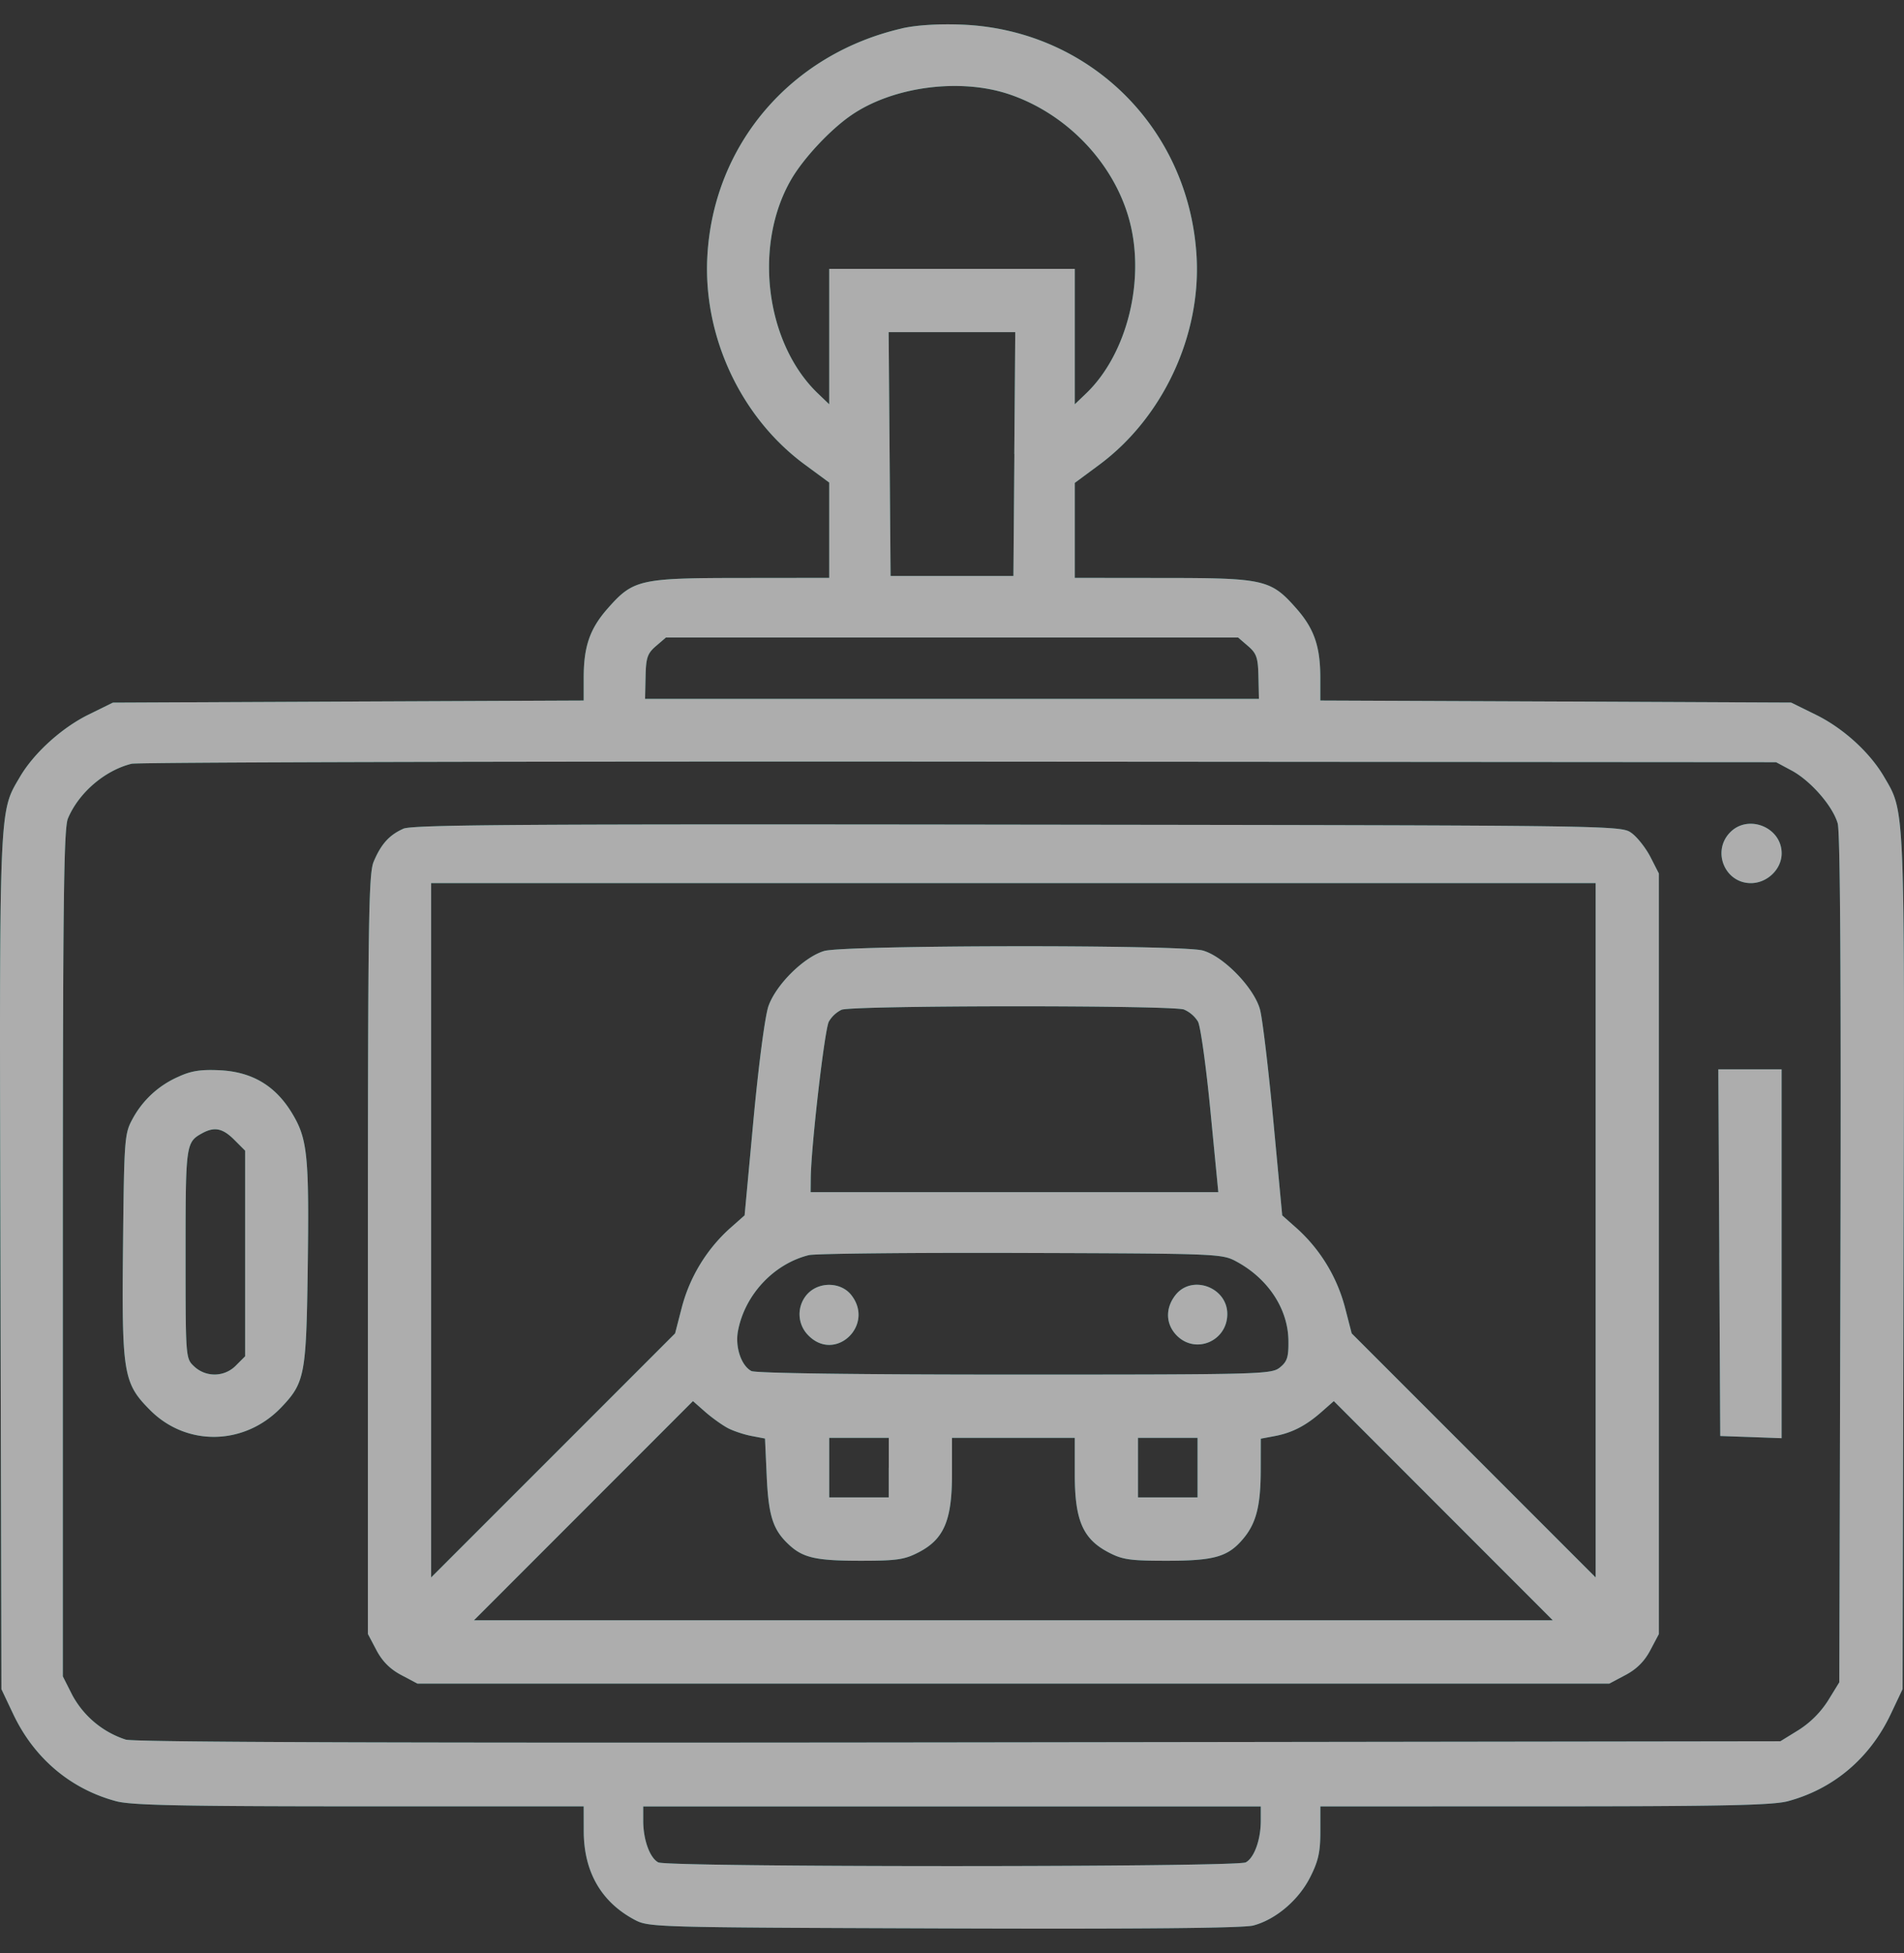 <svg width="39" height="40" fill="none" xmlns="http://www.w3.org/2000/svg"><rect width="100%" height="100%" fill="#333333" stroke="none"/><g opacity=".6" fill-rule="evenodd" clip-rule="evenodd"><path d="M18.471.583c-2.275.526-3.858 2.38-3.982 4.666-.09 1.644.688 3.305 1.999 4.268l.497.366v1.952l-1.81.002c-2.079.002-2.205.031-2.733.631-.361.411-.486.775-.486 1.414v.465l-4.822.021-4.822.022-.497.245c-.55.27-1.12.788-1.405 1.273-.435.743-.424.465-.401 9.965l.02 8.722.243.513C.7 36.01 1.445 36.64 2.38 36.89c.312.083 1.338.104 4.984.105h4.592l.001.515c.003.821.354 1.436 1.027 1.8.304.163.322.164 6.349.185 4.048.014 6.142-.006 6.34-.06.46-.123.925-.519 1.162-.986.168-.33.21-.517.21-.933v-.52l4.59-.001c3.646 0 4.673-.023 4.985-.105.935-.25 1.68-.88 2.108-1.783l.243-.513.02-8.722c.023-9.505.034-9.221-.403-9.969-.292-.497-.832-.988-1.39-1.263l-.51-.251-4.822-.022-4.822-.02v-.466c0-.639-.125-1.003-.486-1.414-.528-.6-.654-.629-2.733-.63l-1.81-.002V9.89l.501-.371c1.305-.967 2.09-2.65 1.993-4.277-.157-2.627-2.205-4.64-4.819-4.738-.479-.018-.931.011-1.219.078zm2.194 1.346c1.165.39 2.125 1.38 2.455 2.534.354 1.233-.022 2.779-.873 3.595l-.232.222V5.507h-5.03V8.28l-.232-.222c-1.074-1.03-1.326-3.038-.548-4.38.252-.435.799-1.021 1.23-1.317.849-.586 2.22-.769 3.23-.432zm.113 7.371l-.02 2.497h-2.516l-.02-2.497-.02-2.497h2.594l-.02 2.497zm4.785 3.931c.176.151.206.238.214.63l.01.453H13.213l.01-.454c.008-.39.038-.478.214-.629l.204-.175H25.36l.203.175zm11.132 2.548c.392.21.844.727.947 1.085.052.18.07 3.174.056 8.93l-.023 8.66-.23.374a1.971 1.971 0 01-.604.604l-.373.23-16.81.023c-11.425.015-16.897-.003-17.083-.057a1.918 1.918 0 01-1.096-.915l-.192-.38v-8.659c0-7.174.018-8.702.104-8.91.22-.527.755-.986 1.305-1.122.126-.03 7.756-.05 16.956-.044l16.728.012.315.169zM8.26 16.974c-.287.127-.457.317-.607.676-.103.246-.117 1.23-.117 8.048v7.767l.175.332c.12.227.28.388.507.508l.332.176h24.414l.332-.176c.227-.12.388-.28.508-.508l.175-.331V17.89l-.171-.335c-.095-.185-.269-.407-.387-.493-.215-.157-.231-.157-12.574-.173-10.14-.014-12.4.001-12.587.084zm27.169.083c-.365.388-.094 1.03.434 1.03.335 0 .631-.285.631-.61 0-.539-.696-.814-1.065-.42zm-2.745 8.14v7.11l-2.499-2.5-2.498-2.498-.138-.534a3.32 3.32 0 00-.973-1.606l-.312-.277-.182-1.935c-.1-1.063-.222-2.088-.272-2.277-.117-.444-.746-1.094-1.173-1.213-.443-.123-7.343-.113-7.757.01-.414.125-.982.686-1.139 1.127-.07.2-.198 1.166-.306 2.315l-.183 1.972-.313.277a3.32 3.32 0 00-.973 1.607l-.138.534-2.498 2.499-2.499 2.499v-14.22h23.853v7.11zm-8.43-4.52a.63.63 0 01.285.247c.052.097.167.922.255 1.834l.161 1.658h-8.351l.003-.286c.006-.644.283-3.043.37-3.206a.611.611 0 01.26-.243c.23-.093 6.775-.096 7.016-.005zM3.648 22.055a1.953 1.953 0 00-.94.874c-.157.29-.166.418-.188 2.58-.027 2.632.004 2.819.56 3.376.747.746 1.932.72 2.679-.059.481-.503.513-.664.543-2.77.033-2.38 0-2.725-.316-3.25-.342-.57-.822-.856-1.49-.887-.388-.018-.584.013-.848.136zm31.568 3.6l.02 3.755.628.022.629.023V21.9h-1.296l.02 3.755zM4.798 23.343l.223.223v4.212l-.187.187a.611.611 0 01-.856.021c-.176-.165-.177-.167-.177-2.31 0-2.245.006-2.283.343-2.468.25-.136.418-.101.654.135zm20.532 2.496c.646.35 1.053.969 1.061 1.615.005.339-.024.43-.174.552-.174.14-.373.146-5.435.146-3.218 0-5.308-.028-5.392-.073-.208-.112-.335-.492-.274-.819.139-.74.73-1.374 1.45-1.554.126-.032 2.08-.052 4.344-.045 4.061.013 4.119.015 4.42.178zm-8.789.66a.612.612 0 00.022.856c.55.551 1.358-.216.874-.832-.211-.268-.655-.28-.896-.024zm7.537.024c-.214.272-.202.6.029.832.387.387 1.032.11 1.032-.444 0-.548-.726-.814-1.061-.388zm-9.166 2.727c.116.06.334.132.485.16l.273.052.035.775c.037.814.129 1.096.454 1.398.288.27.557.33 1.467.33.748 0 .903-.023 1.195-.175.515-.268.679-.654.679-1.595v-.747h2.515v.75c0 .934.164 1.317.683 1.591.29.153.44.176 1.198.176.979 0 1.257-.08 1.568-.45.27-.32.36-.68.36-1.43l.001-.62.283-.053c.357-.067.637-.21.96-.494l.253-.223 2.243 2.245 2.242 2.244H9.708l2.243-2.244 2.243-2.245.253.223c.14.122.35.272.465.332zm3.292.808v.61h-1.219v-1.22h1.22v.61zm6.326 0v.61h-1.22v-1.22h1.22v.61zm1.295 7.232c0 .387-.134.76-.308.852-.19.102-11.845.102-12.034 0-.174-.093-.308-.465-.308-.852v-.293h12.65v.293z" fill="url(#paint0_linear_1710_5994)"/><path d="M18.471.583c-2.275.526-3.858 2.38-3.982 4.666-.09 1.644.688 3.305 1.999 4.268l.497.366v1.952l-1.81.002c-2.079.002-2.205.031-2.733.631-.361.411-.486.775-.486 1.414v.465l-4.822.021-4.822.022-.497.245c-.55.27-1.12.788-1.405 1.273-.435.743-.424.465-.401 9.965l.02 8.722.243.513C.7 36.01 1.445 36.64 2.38 36.89c.312.083 1.338.104 4.984.105h4.592l.001.515c.003.821.354 1.436 1.027 1.8.304.163.322.164 6.349.185 4.048.014 6.142-.006 6.34-.06.46-.123.925-.519 1.162-.986.168-.33.21-.517.21-.933v-.52l4.59-.001c3.646 0 4.673-.023 4.985-.105.935-.25 1.68-.88 2.108-1.783l.243-.513.02-8.722c.023-9.505.034-9.221-.403-9.969-.292-.497-.832-.988-1.39-1.263l-.51-.251-4.822-.022-4.822-.02v-.466c0-.639-.125-1.003-.486-1.414-.528-.6-.654-.629-2.733-.63l-1.81-.002V9.89l.501-.371c1.305-.967 2.09-2.65 1.993-4.277-.157-2.627-2.205-4.64-4.819-4.738-.479-.018-.931.011-1.219.078zm2.194 1.346c1.165.39 2.125 1.38 2.455 2.534.354 1.233-.022 2.779-.873 3.595l-.232.222V5.507h-5.03V8.28l-.232-.222c-1.074-1.03-1.326-3.038-.548-4.38.252-.435.799-1.021 1.23-1.317.849-.586 2.22-.769 3.23-.432zm.113 7.371l-.02 2.497h-2.516l-.02-2.497-.02-2.497h2.594l-.02 2.497zm4.785 3.931c.176.151.206.238.214.63l.01.453H13.213l.01-.454c.008-.39.038-.478.214-.629l.204-.175H25.36l.203.175zm11.132 2.548c.392.21.844.727.947 1.085.052.18.07 3.174.056 8.93l-.023 8.66-.23.374a1.971 1.971 0 01-.604.604l-.373.23-16.81.023c-11.425.015-16.897-.003-17.083-.057a1.918 1.918 0 01-1.096-.915l-.192-.38v-8.659c0-7.174.018-8.702.104-8.91.22-.527.755-.986 1.305-1.122.126-.03 7.756-.05 16.956-.044l16.728.012.315.169zM8.26 16.974c-.287.127-.457.317-.607.676-.103.246-.117 1.23-.117 8.048v7.767l.175.332c.12.227.28.388.507.508l.332.176h24.414l.332-.176c.227-.12.388-.28.508-.508l.175-.331V17.89l-.171-.335c-.095-.185-.269-.407-.387-.493-.215-.157-.231-.157-12.574-.173-10.14-.014-12.4.001-12.587.084zm27.169.083c-.365.388-.094 1.03.434 1.03.335 0 .631-.285.631-.61 0-.539-.696-.814-1.065-.42zm-2.745 8.14v7.11l-2.499-2.5-2.498-2.498-.138-.534a3.32 3.32 0 00-.973-1.606l-.312-.277-.182-1.935c-.1-1.063-.222-2.088-.272-2.277-.117-.444-.746-1.094-1.173-1.213-.443-.123-7.343-.113-7.757.01-.414.125-.982.686-1.139 1.127-.07.2-.198 1.166-.306 2.315l-.183 1.972-.313.277a3.32 3.32 0 00-.973 1.607l-.138.534-2.498 2.499-2.499 2.499v-14.22h23.853v7.11zm-8.43-4.52a.63.63 0 01.285.247c.052.097.167.922.255 1.834l.161 1.658h-8.351l.003-.286c.006-.644.283-3.043.37-3.206a.611.611 0 01.26-.243c.23-.093 6.775-.096 7.016-.005zM3.648 22.055a1.953 1.953 0 00-.94.874c-.157.29-.166.418-.188 2.58-.027 2.632.004 2.819.56 3.376.747.746 1.932.72 2.679-.059.481-.503.513-.664.543-2.77.033-2.38 0-2.725-.316-3.25-.342-.57-.822-.856-1.49-.887-.388-.018-.584.013-.848.136zm31.568 3.6l.02 3.755.628.022.629.023V21.9h-1.296l.02 3.755zM4.798 23.343l.223.223v4.212l-.187.187a.611.611 0 01-.856.021c-.176-.165-.177-.167-.177-2.31 0-2.245.006-2.283.343-2.468.25-.136.418-.101.654.135zm20.532 2.496c.646.35 1.053.969 1.061 1.615.005.339-.024.43-.174.552-.174.14-.373.146-5.435.146-3.218 0-5.308-.028-5.392-.073-.208-.112-.335-.492-.274-.819.139-.74.73-1.374 1.45-1.554.126-.032 2.08-.052 4.344-.045 4.061.013 4.119.015 4.42.178zm-8.789.66a.612.612 0 00.022.856c.55.551 1.358-.216.874-.832-.211-.268-.655-.28-.896-.024zm7.537.024c-.214.272-.202.6.029.832.387.387 1.032.11 1.032-.444 0-.548-.726-.814-1.061-.388zm-9.166 2.727c.116.06.334.132.485.16l.273.052.035.775c.037.814.129 1.096.454 1.398.288.27.557.33 1.467.33.748 0 .903-.023 1.195-.175.515-.268.679-.654.679-1.595v-.747h2.515v.75c0 .934.164 1.317.683 1.591.29.153.44.176 1.198.176.979 0 1.257-.08 1.568-.45.27-.32.36-.68.36-1.43l.001-.62.283-.053c.357-.067.637-.21.96-.494l.253-.223 2.243 2.245 2.242 2.244H9.708l2.243-2.244 2.243-2.245.253.223c.14.122.35.272.465.332zm3.292.808v.61h-1.219v-1.22h1.22v.61zm6.326 0v.61h-1.22v-1.22h1.22v.61zm1.295 7.232c0 .387-.134.76-.308.852-.19.102-11.845.102-12.034 0-.174-.093-.308-.465-.308-.852v-.293h12.65v.293z" fill="#fff"/></g><defs><linearGradient id="paint0_linear_1710_5994" x1="0" y1=".5" x2="39.78" y2="40.475" gradientUnits="userSpaceOnUse"><stop stop-color="#0ABD92"/><stop offset="1" stop-color="#009DB8"/></linearGradient></defs></svg>